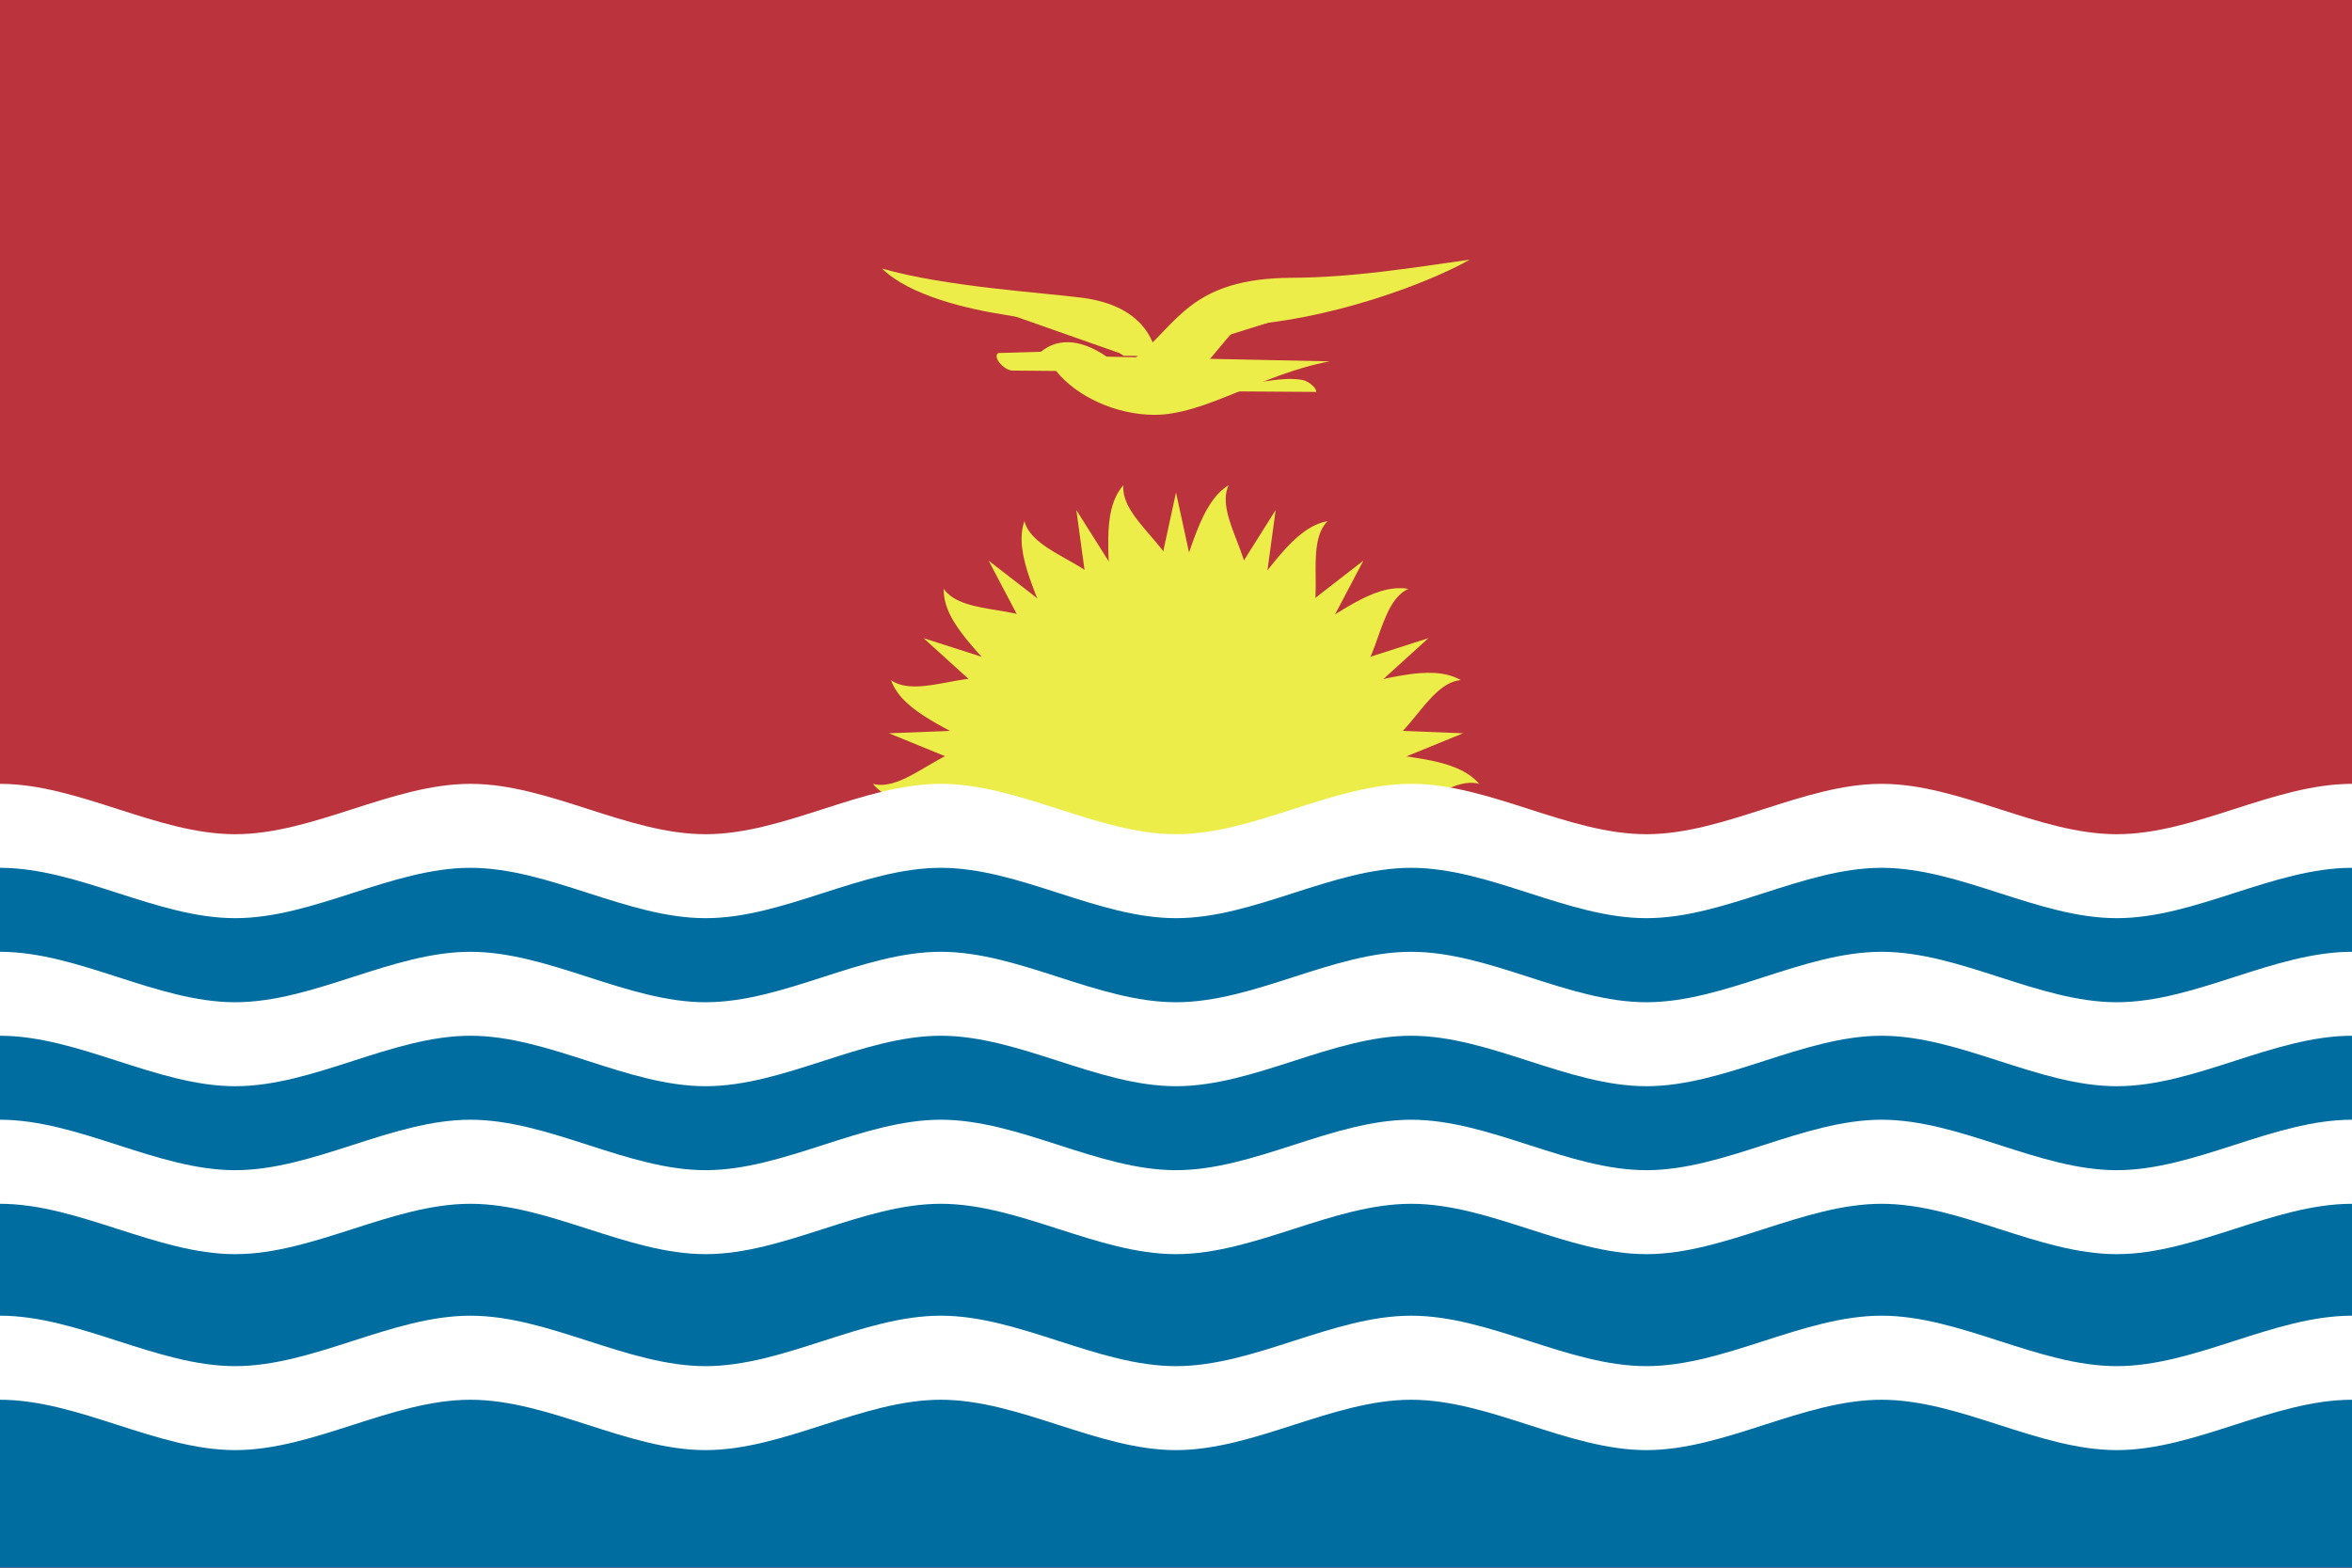 <svg width="24" height="16" viewBox="0 0 24 16" xmlns="http://www.w3.org/2000/svg"><title>flag-ki</title><g fill="none" fill-rule="evenodd"><path fill="#BB333C" d="M0 0h24v16H0z"/><g transform="translate(8.88 2.64)" fill="#EDED4A"><path d="M5.096 5.012c.35.094.88.07 1.118.348-.35-.094-.782.472-1.118.348.297.208-4.322 0-3.952 0-.35-.094-.88-.07-1.118-.348.35.094.782-.472 1.118-.348-.297-.208-.812-.37-.932-.71.298.208.902-.178 1.17.055C1.176 4.06.74 3.734.75 3.37c.208.297.908.138 1.08.452-.093-.35-.376-.802-.257-1.143.094.35.799.438.861.795.032-.361-.096-.884.149-1.162-.032.361.605.684.537 1.04.153-.328.238-.859.537-1.04-.153.329.347.848.149 1.162.256-.257.504-.732.861-.795-.256.257.017.91-.257 1.143.328-.153.716-.515 1.08-.452-.328.153-.296.862-.633.986.362-.032.847-.237 1.17-.055-.36.031-.561.71-.931.71z"/><path d="M1.454 5.36L.191 4.844l1.364-.054-1.011-.917 1.3.417-.636-1.208 1.08.836-.185-1.353.728 1.155.289-1.334.29 1.334.727-1.155-.184 1.353 1.079-.836-.636 1.208 1.3-.417-1.01.917 1.363.054-1.263.516 1.263.516H.19l1.263-.516z"/><circle cx="3.12" cy="5.36" r="1.654"/><path d="M3.664 1.354l.887.006c.006-.037-.076-.112-.146-.123-.224-.035-.393.038-.665.04l-.076.077z"/><path d="M1.897 1.146c.209.263.613.446.998.448.52.003 1.097-.417 1.794-.546L2.413 1C2.118.799 1.894.825 1.742.95l-.435.013c-.062.034.05.174.142.179l.448.004z"/><path d="M2.926.995C2.844.614 2.538.45 2.171.4 1.746.345.77.287.12.101.402.377.99.515 1.398.577c.432.066.853.162 1.187.414l.341.004z"/><path d="M2.65 1.249c.136.174.347.164.573.012.226-.151.471-.578.59-.585C4.64.628 5.64.28 6.118.01c-.606.086-1.206.183-1.817.185-1.042.005-1.165.48-1.59.812"/><path d="M2.812 1.044c.222-.141.403-.326.61-.48.345-.255.743-.263 1.17-.268C4.97.29 5.634.133 5.994.049M2.581.977c-.065-.34-.384-.442-.786-.503C1.357.407.91.37.473.249.365.22.264.167.16.125M2.72 1.48c.412.03.717-.094 1.068-.269"/><circle cx="1.99" cy=".977" r=".065"/></g><path fill="#006DA0" d="M0 8.6h24V16H0z"/><path d="M0 12.286c.8 0 1.6.514 2.4.514.8 0 1.6-.514 2.4-.514.8 0 1.6.514 2.4.514.8 0 1.6-.514 2.4-.514.8 0 1.6.514 2.4.514.8 0 1.6-.514 2.4-.514.8 0 1.6.514 2.4.514.8 0 1.6-.514 2.4-.514.8 0 1.6.514 2.4.514.8 0 1.6-.514 2.4-.514v-.858c-.8 0-1.6.515-2.4.515-.8 0-1.6-.515-2.4-.515-.8 0-1.6.515-2.4.515-.8 0-1.6-.515-2.4-.515-.8 0-1.6.515-2.4.515-.8 0-1.6-.515-2.4-.515-.8 0-1.6.515-2.4.515-.8 0-1.6-.515-2.4-.515-.8 0-1.6.515-2.4.515-.8 0-1.6-.515-2.4-.515v.858zM0 14.286c.8 0 1.6.514 2.4.514.8 0 1.6-.514 2.4-.514.8 0 1.6.514 2.4.514.8 0 1.6-.514 2.4-.514.8 0 1.6.514 2.4.514.8 0 1.6-.514 2.4-.514.8 0 1.6.514 2.4.514.8 0 1.6-.514 2.4-.514.8 0 1.6.514 2.4.514.8 0 1.6-.514 2.4-.514v-.858c-.8 0-1.6.515-2.4.515-.8 0-1.6-.515-2.4-.515-.8 0-1.6.515-2.4.515-.8 0-1.6-.515-2.4-.515-.8 0-1.6.515-2.4.515-.8 0-1.6-.515-2.4-.515-.8 0-1.6.515-2.4.515-.8 0-1.6-.515-2.4-.515-.8 0-1.6.515-2.4.515-.8 0-1.6-.515-2.4-.515v.858zM0 10.571c.8 0 1.6.515 2.4.515.8 0 1.6-.515 2.4-.515.8 0 1.6.515 2.4.515.8 0 1.6-.515 2.4-.515.8 0 1.6.515 2.4.515.8 0 1.6-.515 2.4-.515.8 0 1.6.515 2.4.515.8 0 1.6-.515 2.4-.515.8 0 1.6.515 2.4.515.8 0 1.6-.515 2.4-.515v-.857c-.8 0-1.6.515-2.4.515-.8 0-1.6-.515-2.4-.515-.8 0-1.6.515-2.4.515-.8 0-1.6-.515-2.4-.515-.8 0-1.6.515-2.4.515-.8 0-1.6-.515-2.4-.515-.8 0-1.6.515-2.4.515-.8 0-1.6-.515-2.4-.515-.8 0-1.6.515-2.4.515-.8 0-1.6-.515-2.4-.515v.857zM0 8.857c.8 0 1.6.514 2.4.514.8 0 1.6-.514 2.4-.514.8 0 1.6.514 2.4.514.8 0 1.6-.514 2.4-.514.8 0 1.6.514 2.4.514.8 0 1.6-.514 2.4-.514.8 0 1.6.514 2.4.514.8 0 1.6-.514 2.4-.514.8 0 1.6.514 2.4.514.8 0 1.6-.514 2.4-.514V8c-.8 0-1.6.514-2.4.514-.8 0-1.6-.514-2.4-.514-.8 0-1.6.514-2.4.514-.8 0-1.6-.514-2.4-.514-.8 0-1.6.514-2.4.514-.8 0-1.6-.514-2.4-.514-.8 0-1.6.514-2.4.514C6.4 8.514 5.6 8 4.8 8c-.8 0-1.6.514-2.4.514C1.6 8.514.8 8 0 8v.857z" fill="#FFF"/></g></svg>